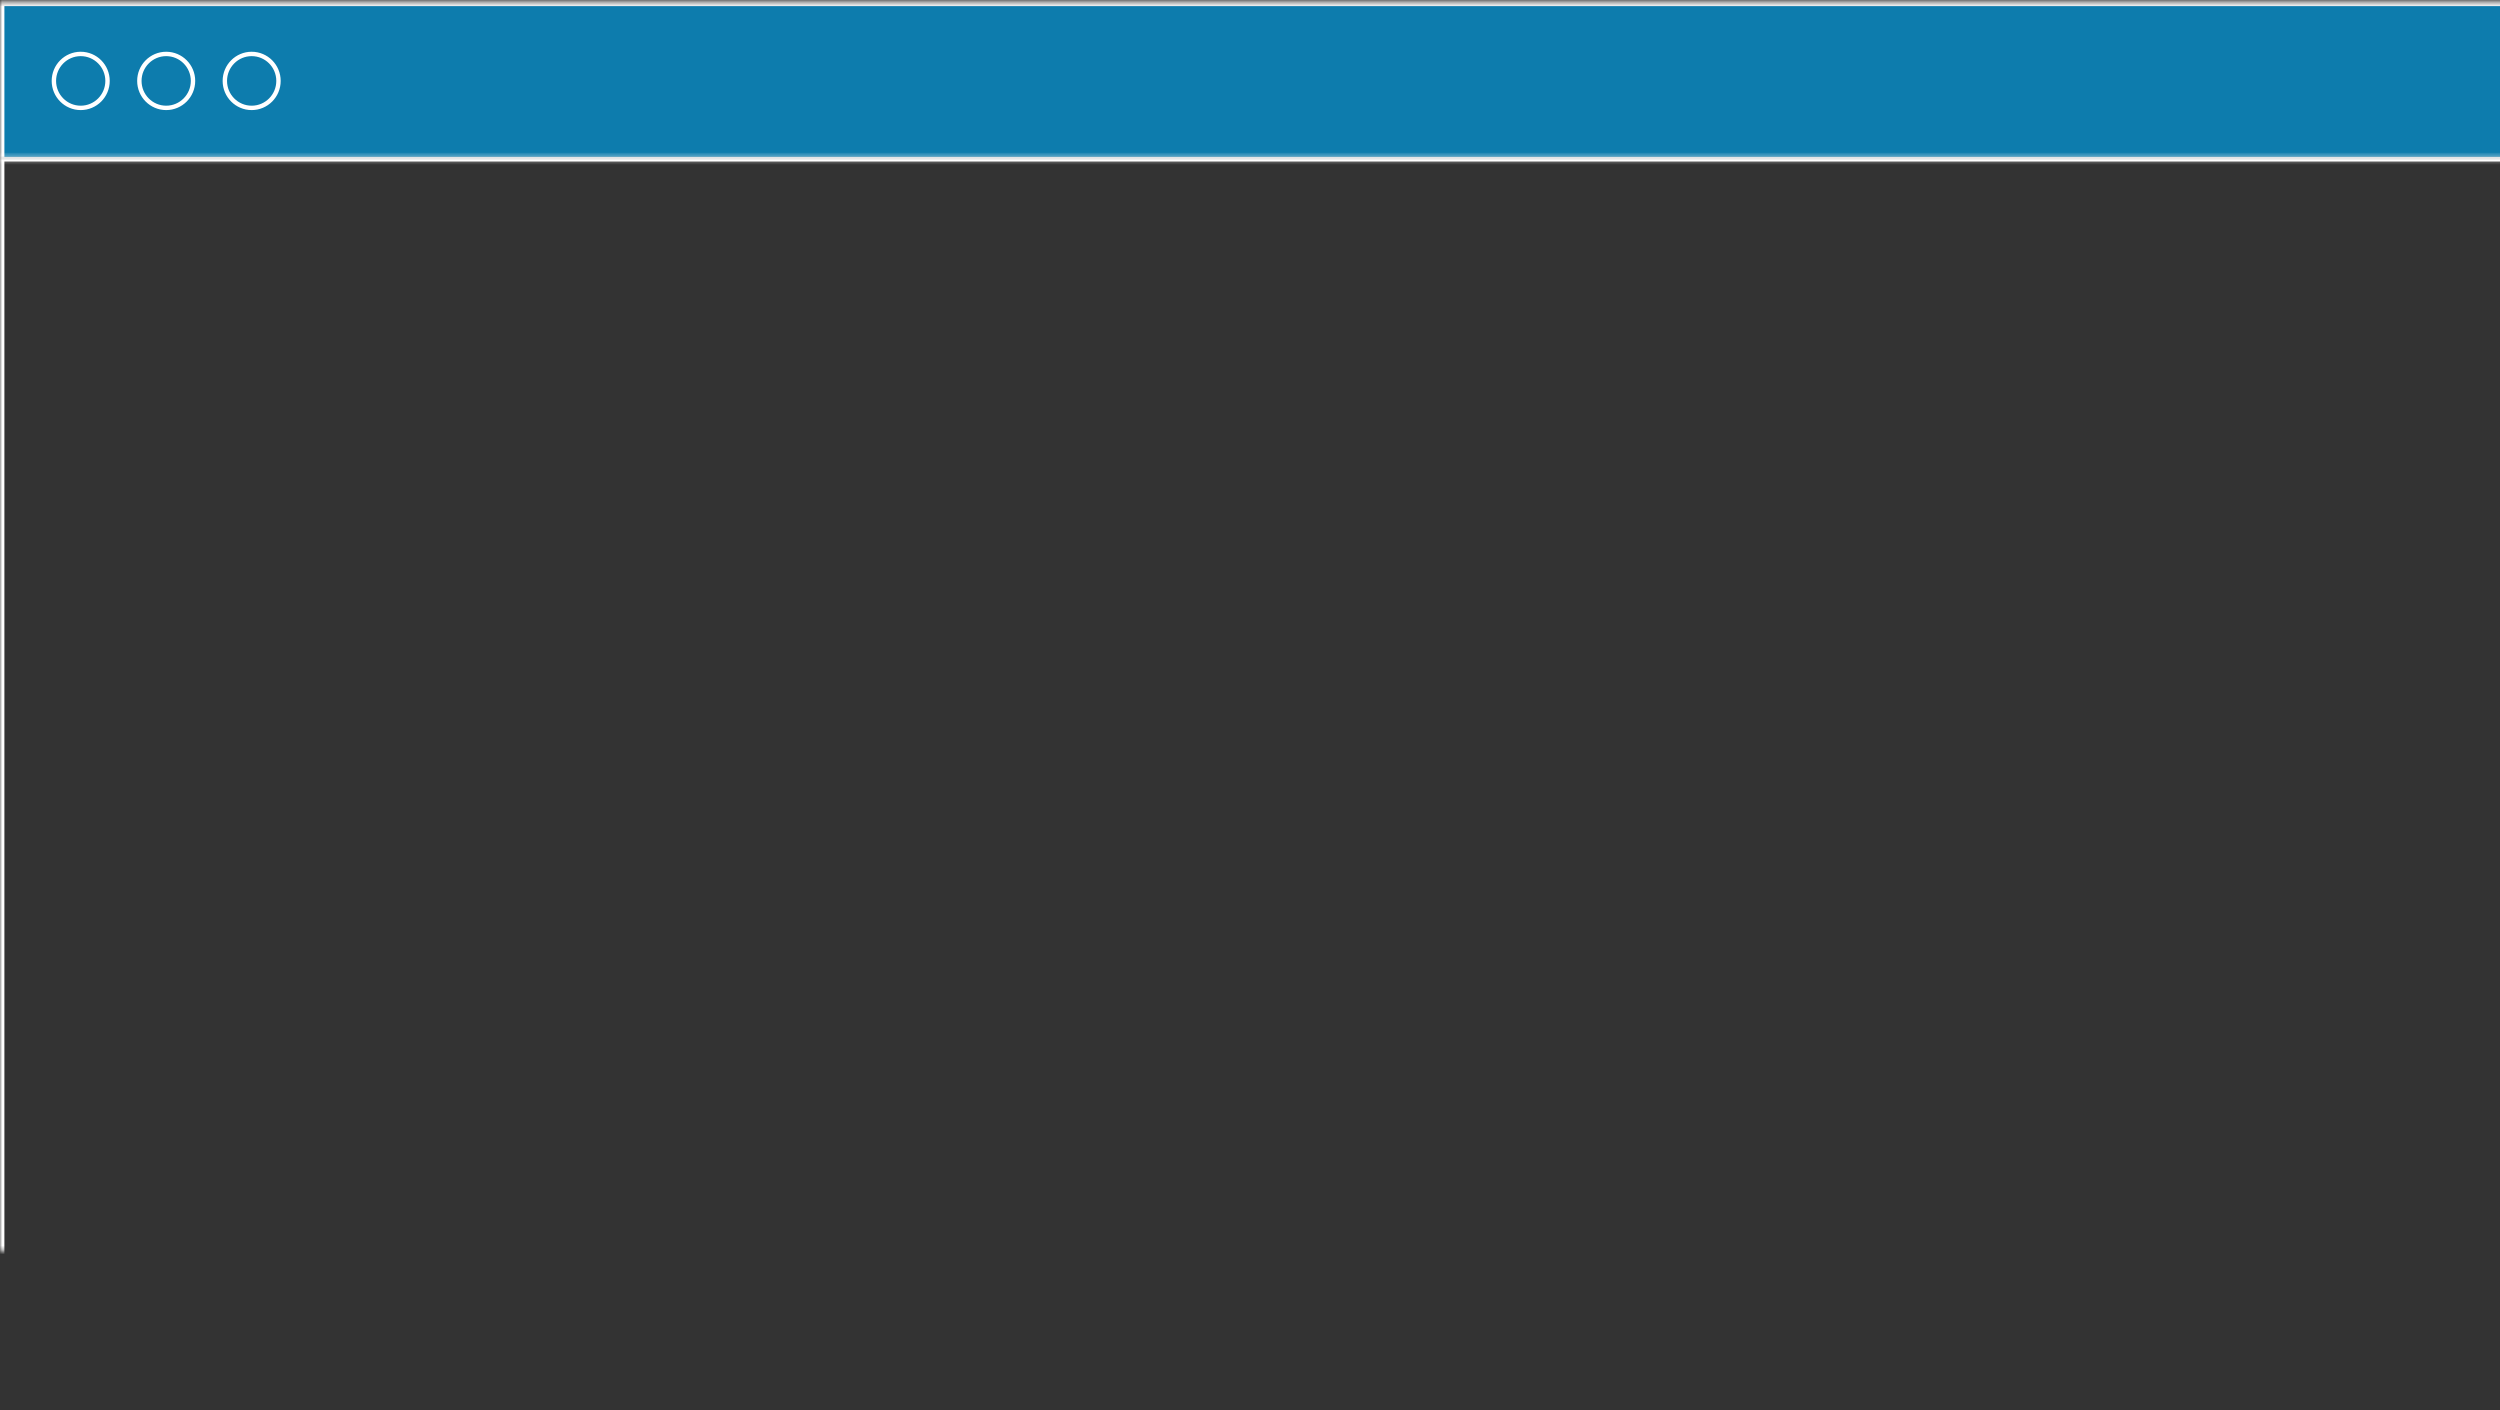 <?xml version="1.0" encoding="UTF-8" standalone="no"?>
<svg width="569px" height="321px" viewBox="0 0 569 321" version="1.1" xmlns="http://www.w3.org/2000/svg" xmlns:xlink="http://www.w3.org/1999/xlink">
    <rect x="0" y="0" width="569" height="321" fill="#333333" stroke="none"/>
    <!-- Generator: Sketch 41.1 (35376) - http://www.bohemiancoding.com/sketch -->
    <title>windowThree</title>
    <desc>Created with Sketch.</desc>
    <defs>
        <rect id="path-1" x="-2.38742359e-12" y="0.39" width="688.857" height="36.361"></rect>
        <mask id="mask-2" maskContentUnits="userSpaceOnUse" maskUnits="objectBoundingBox" x="0" y="0" width="688.857" height="36.361" fill="white">
            <use xlink:href="#path-1"></use>
        </mask>
        <rect id="path-3" x="-2.84217094e-12" y="35.752" width="688.857" height="284.647"></rect>
        <mask id="mask-4" maskContentUnits="userSpaceOnUse" maskUnits="objectBoundingBox" x="0" y="0" width="688.857" height="284.647" fill="white">
            <use xlink:href="#path-3"></use>
        </mask>
    </defs>
    <g id="Page-1" stroke="none" stroke-width="1" fill="none" fill-rule="evenodd">
        <g id="1" transform="translate(-711, -2320)" stroke="#FFFFFF">
            <g id="Group-6-Copy-4" transform="translate(0, 2100)">
                <g id="windows" transform="translate(711, 173)">
                    <g id="windowThree" transform="translate(0, 47)">
                        <use id="Rectangle-632" mask="url(#mask-2)" stroke-width="2" fill="#0D7CAD" xlink:href="#path-1"></use>
                        <use id="Rectangle-632-Copy" mask="url(#mask-4)" stroke-width="2" xlink:href="#path-3"></use>
                        <ellipse id="Oval-2" cx="57.279" cy="18.417" rx="6.106" ry="6.139"></ellipse>
                        <ellipse id="Oval-2-Copy" cx="37.824" cy="18.417" rx="6.106" ry="6.139"></ellipse>
                        <ellipse id="Oval-2-Copy-2" cx="18.369" cy="18.417" rx="6.106" ry="6.139"></ellipse>
                    </g>
                </g>
            </g>
        </g>
    </g>
</svg>